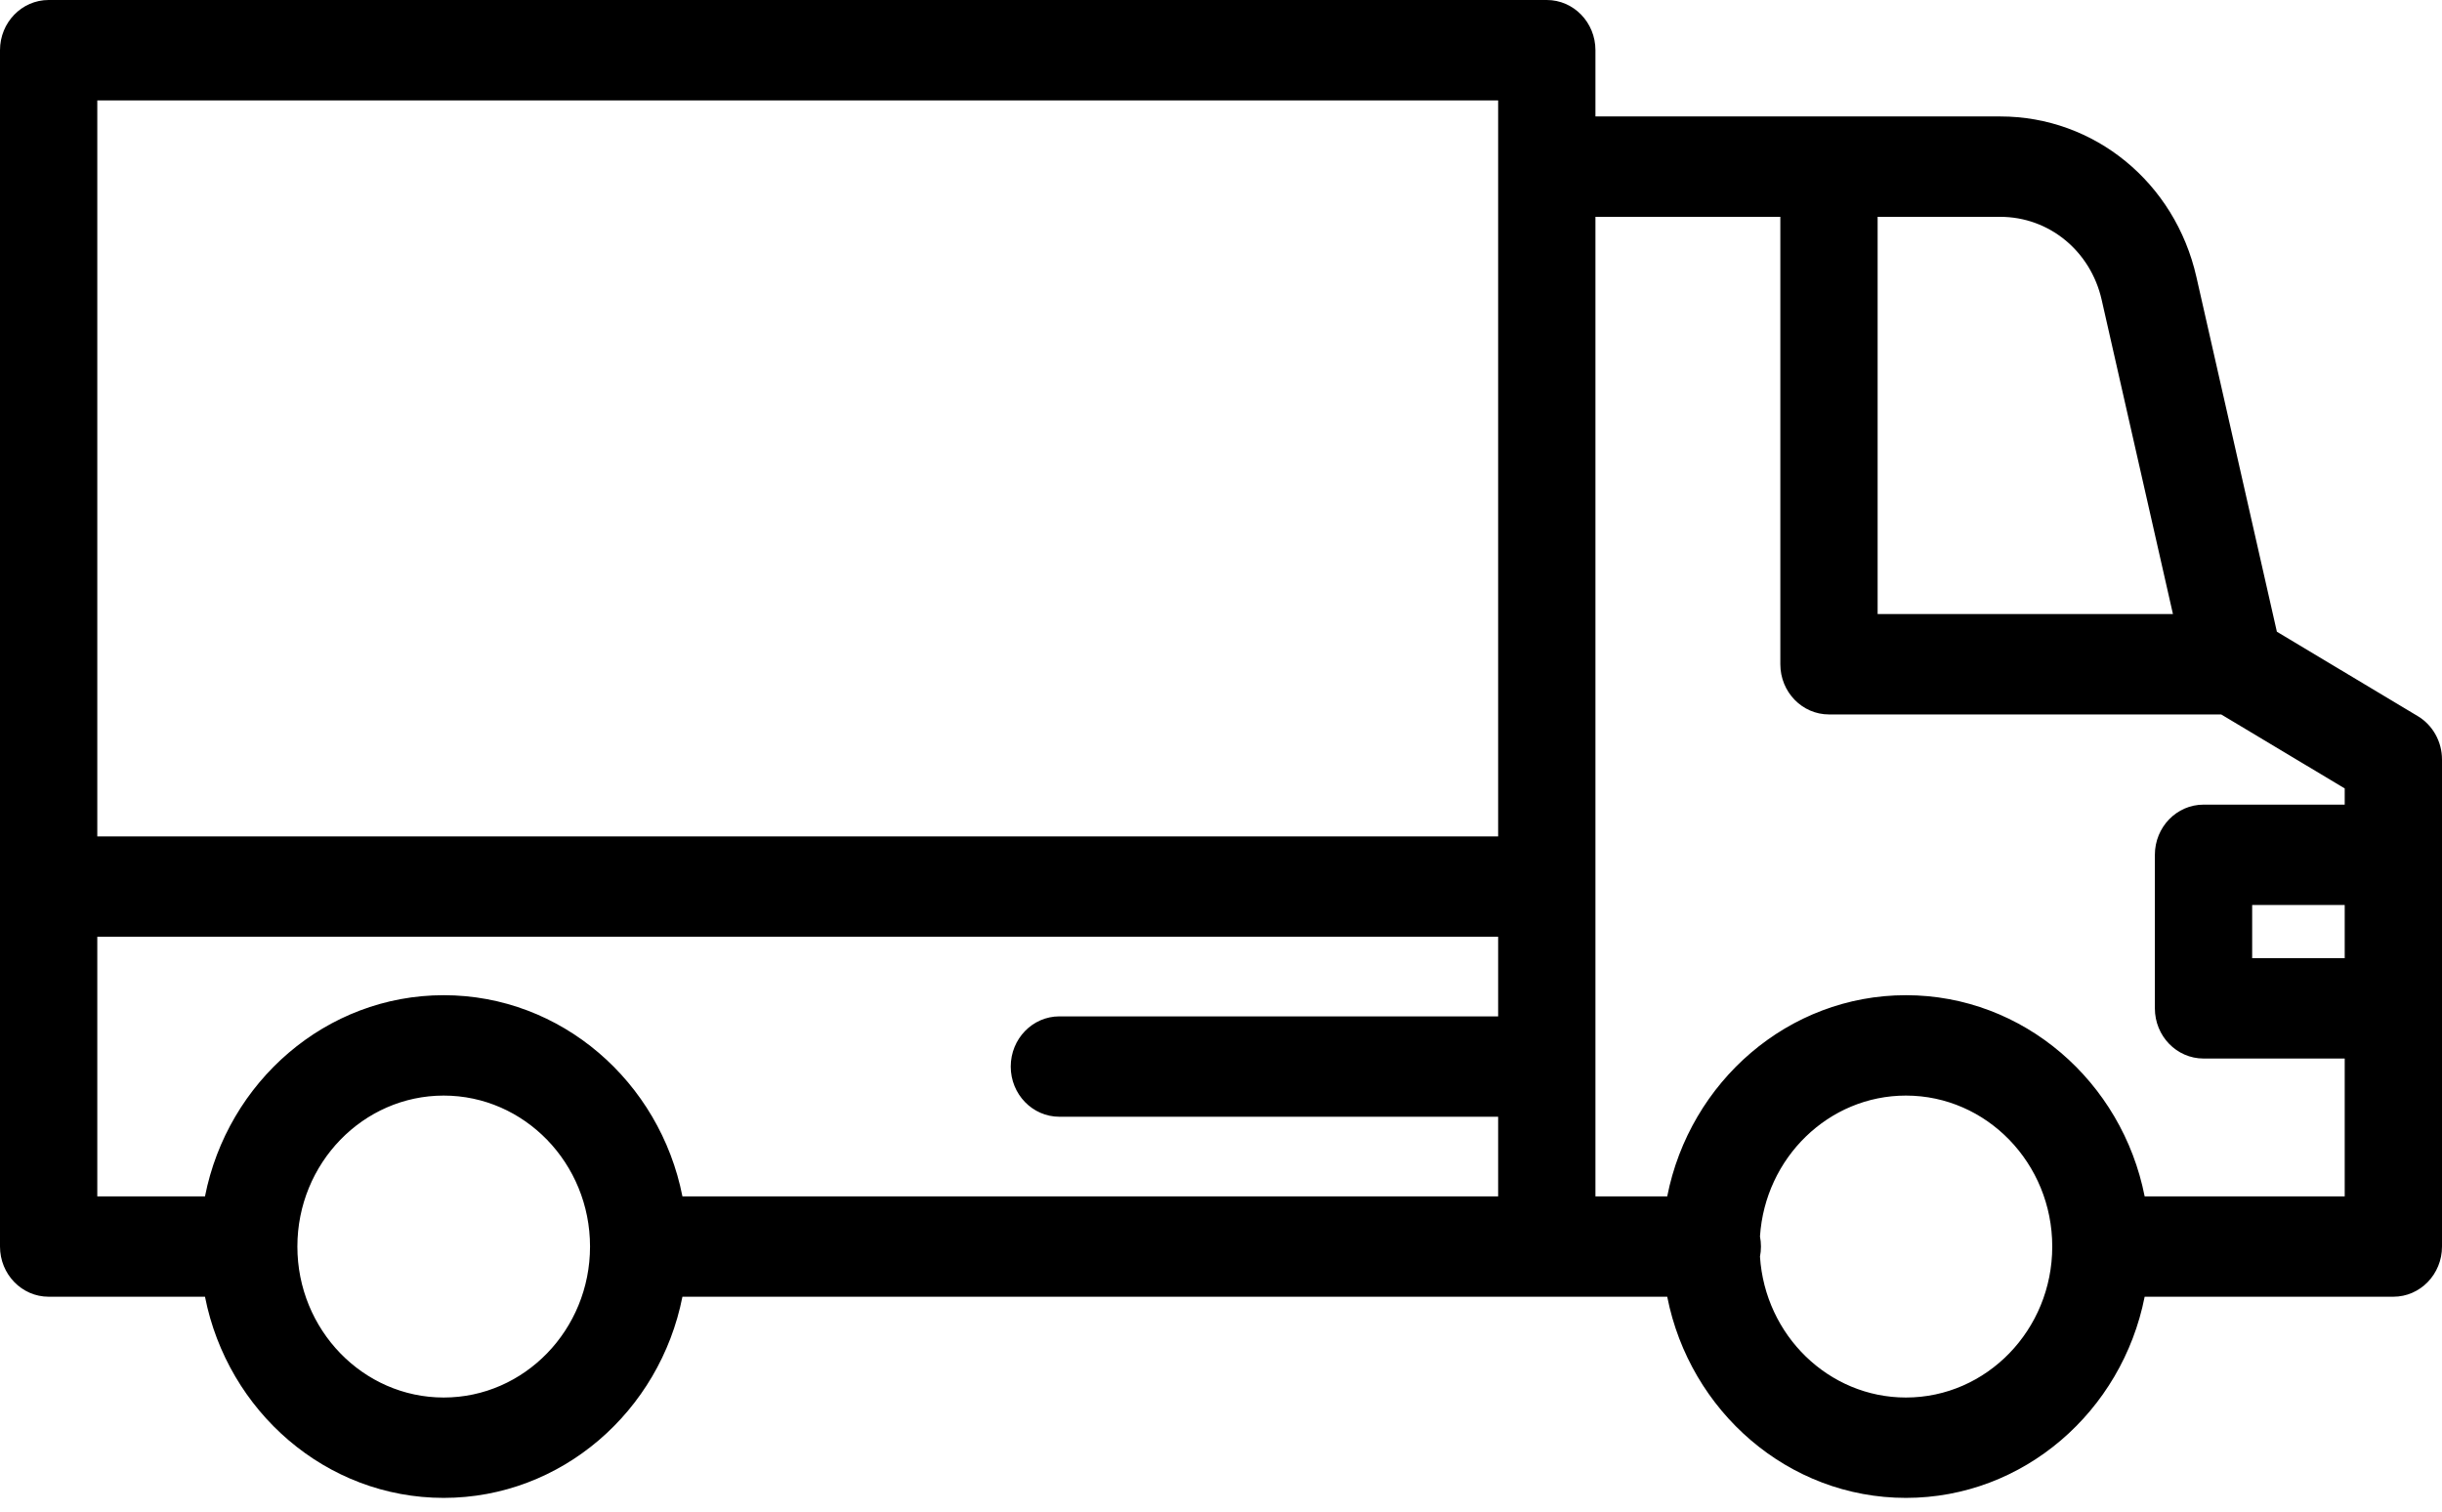 <svg width="126" height="78" viewBox="0 0 126 78" fill="none" xmlns="http://www.w3.org/2000/svg">
<path d="M124.75 36.952L117.48 32.597L113.327 14.287C112.221 9.413 108.061 6.009 103.211 6.009H82.32V2.59C82.32 1.159 81.196 0 79.81 0H2.51C1.124 0 0 1.159 0 2.59V64.321C0 65.752 1.124 66.911 2.51 66.911H10.577C11.743 72.826 16.822 77.291 22.894 77.291C28.965 77.291 34.045 72.826 35.211 66.911H86.024V66.911C87.19 72.826 92.269 77.291 98.341 77.291C104.412 77.291 109.492 72.826 110.658 66.911H123.49C124.876 66.911 126 65.752 126 64.322V39.192C126 38.269 125.524 37.416 124.75 36.952ZM22.894 72.112C18.731 72.112 15.344 68.617 15.344 64.322C15.344 60.027 18.731 56.532 22.894 56.532C27.057 56.532 30.444 60.026 30.444 64.322C30.444 68.617 27.057 72.112 22.894 72.112ZM77.3 52.445H54.661C53.275 52.445 52.151 53.604 52.151 55.035C52.151 56.465 53.275 57.624 54.661 57.624H77.3V61.732H35.211C34.045 55.817 28.965 51.352 22.894 51.352C16.822 51.352 11.743 55.817 10.577 61.732H5.02V48.337H77.3V52.445V52.445ZM77.3 8.599V43.158H5.02V5.18H77.3V8.599V8.599ZM96.88 11.189H103.211C105.718 11.189 107.868 12.948 108.439 15.467L112.118 31.686H96.88V11.189H96.88ZM98.341 72.112C94.347 72.112 91.07 68.895 90.81 64.841C90.843 64.673 90.86 64.5 90.86 64.322C90.86 64.144 90.843 63.971 90.81 63.803C91.07 59.749 94.347 56.532 98.341 56.532C102.504 56.532 105.89 60.026 105.89 64.322C105.89 68.617 102.504 72.112 98.341 72.112ZM120.98 49.441H116.205V46.699H120.98V49.441ZM120.98 41.519H113.695C112.309 41.519 111.185 42.679 111.185 44.109V52.03C111.185 53.461 112.309 54.62 113.695 54.62H120.98V61.732H110.658C109.492 55.817 104.412 51.352 98.341 51.352C92.269 51.352 87.19 55.817 86.024 61.732H82.32V11.189H91.86V34.275C91.86 35.706 92.984 36.865 94.37 36.865H114.607L120.98 40.683V41.519H120.98Z" fill="black"/>
</svg>
